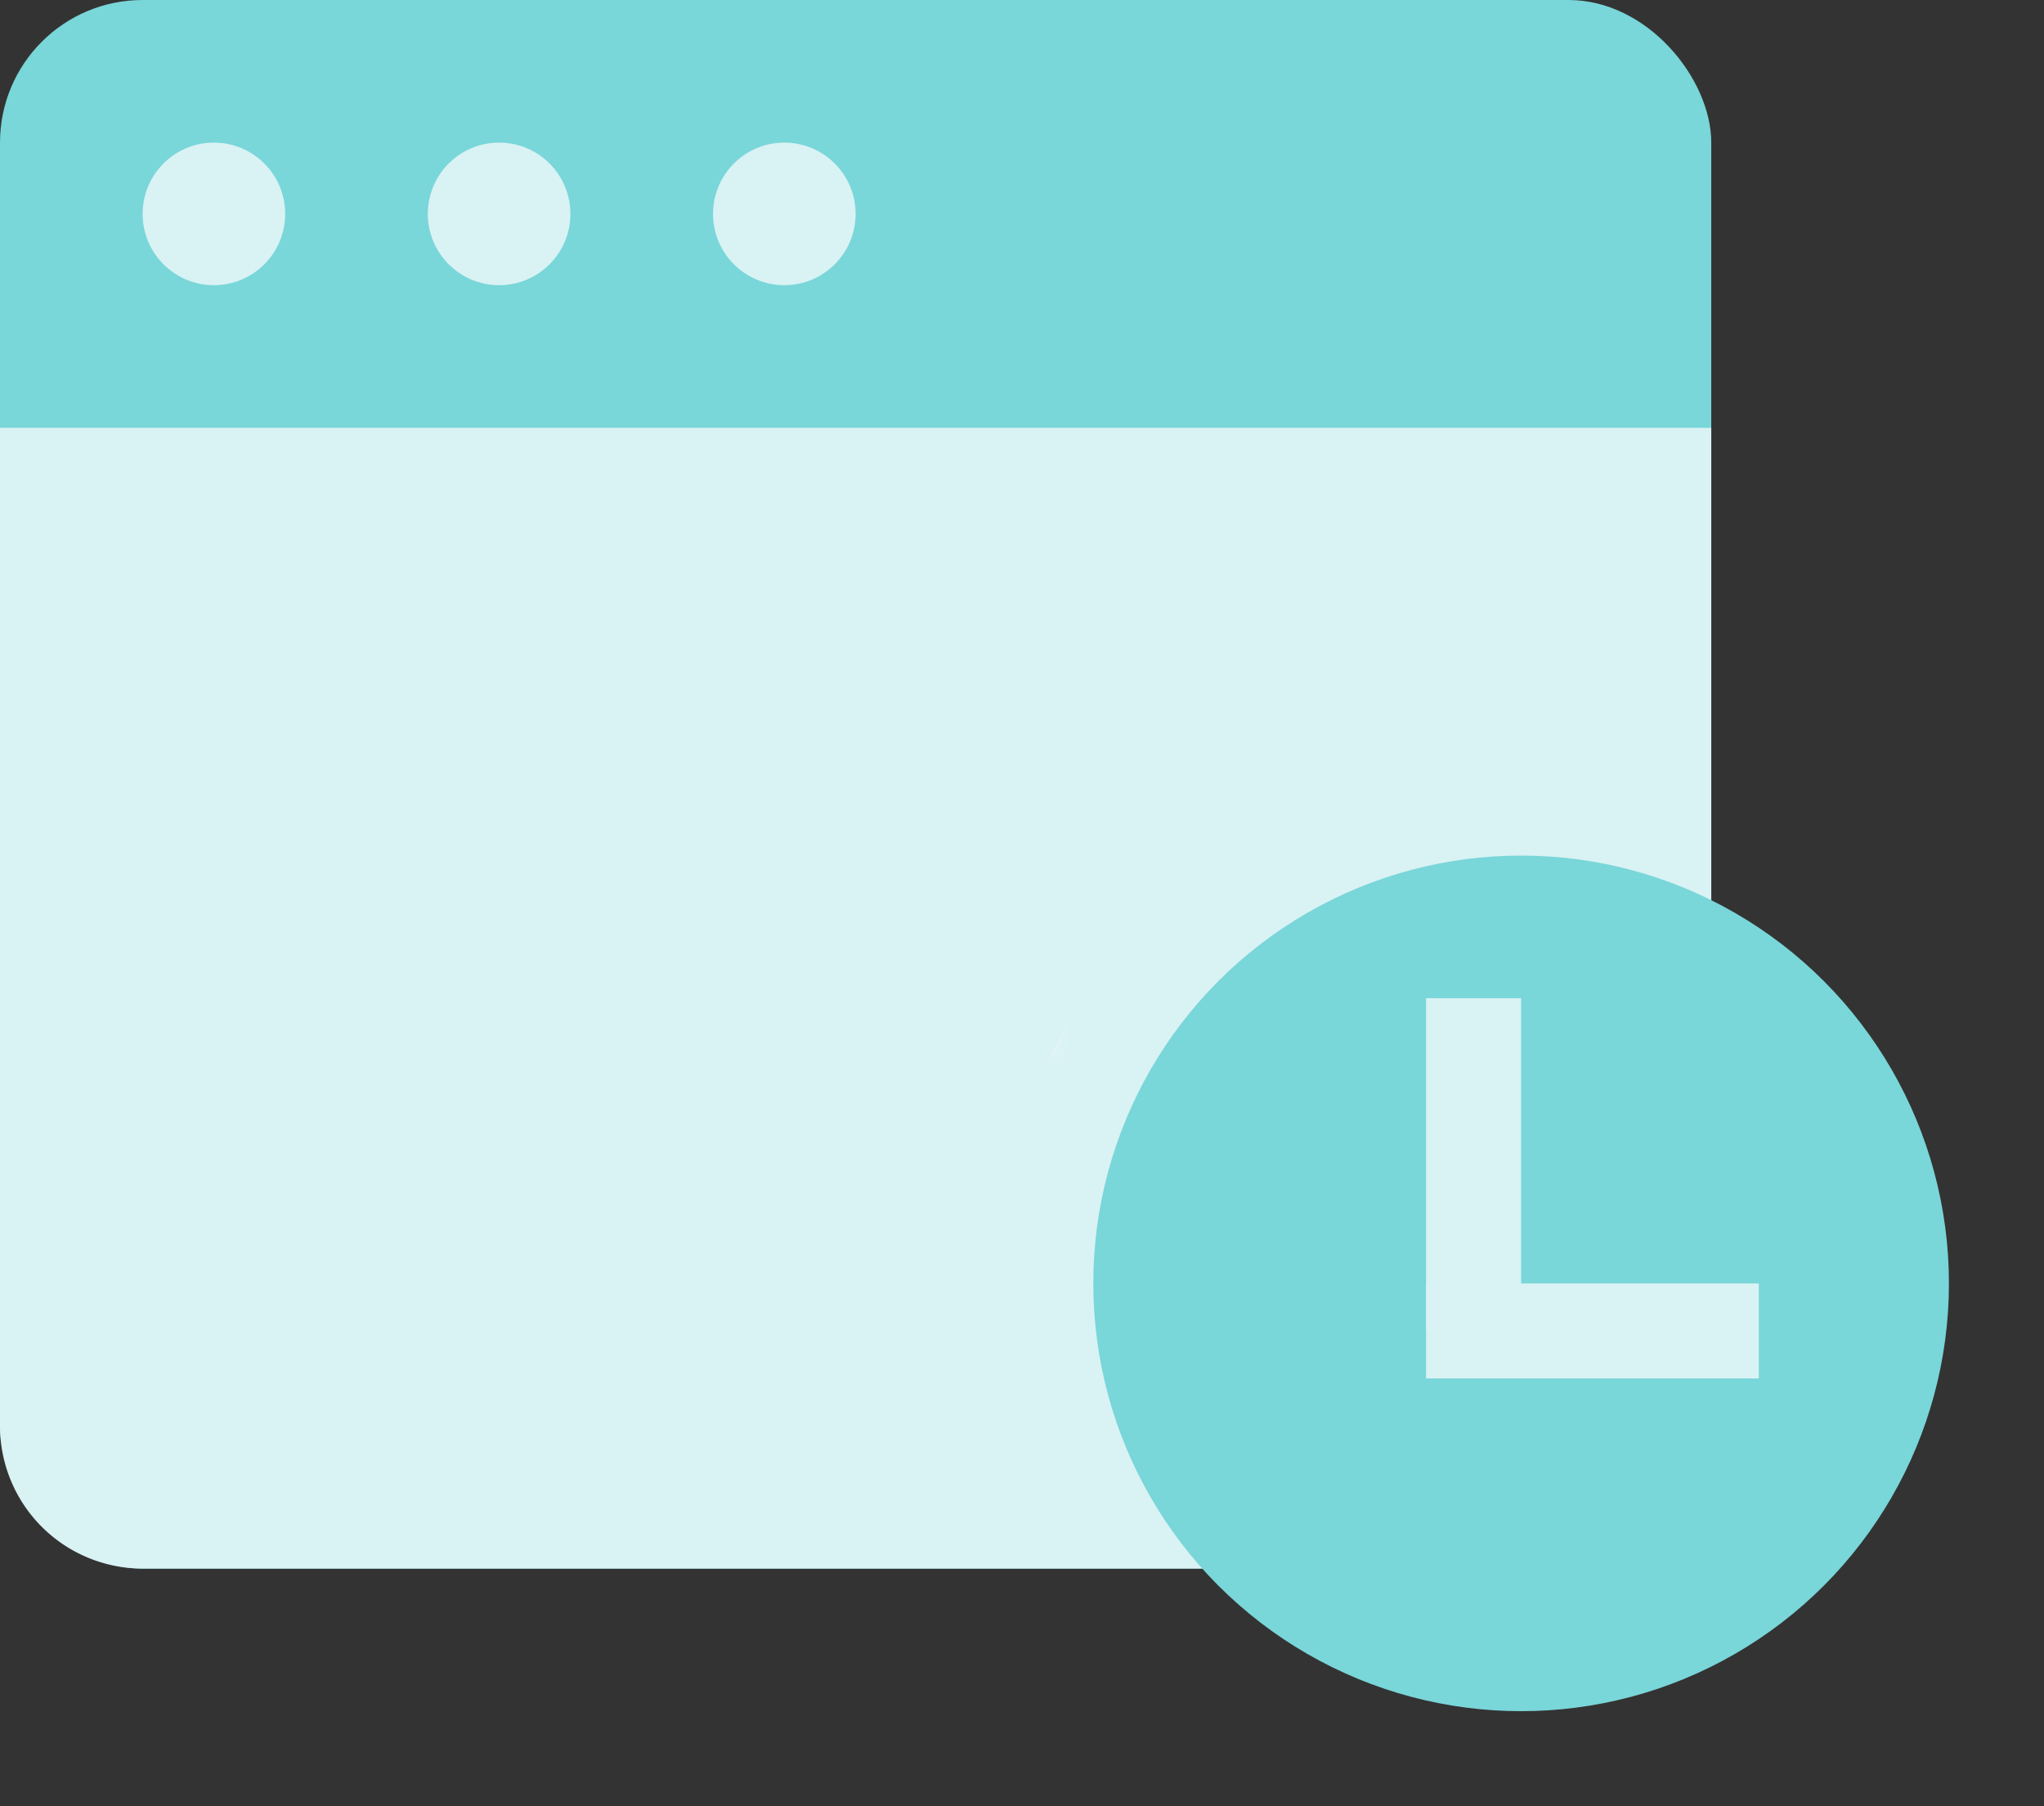 <svg width="43" height="38" viewBox="0 0 43 38" xmlns="http://www.w3.org/2000/svg" xmlns:xlink="http://www.w3.org/1999/xlink"><rect x="0" y="0" width="43" height="38" fill="#333333" stroke="none"/><title>1C125371-91DF-4033-89E5-328465443B8E</title><defs><circle id="a" cx="32" cy="27" r="9"/><mask id="b" x="-2" y="-2" width="22" height="22"><path fill="#fff" d="M21 16h22v22H21z"/><use xlink:href="#a"/></mask></defs><g fill="none" fill-rule="evenodd"><rect fill="#79D6D9" width="36" height="33" rx="3"/><path d="M0 9h36v21.009A2.999 2.999 0 0 1 32.993 33H3.007A3.001 3.001 0 0 1 0 30.009V9z" fill="#D9F2F4"/><circle fill="#D9F2F4" cx="4.5" cy="4.5" r="1.5"/><circle fill="#D9F2F4" cx="10.5" cy="4.5" r="1.5"/><circle fill="#D9F2F4" cx="16.5" cy="4.5" r="1.5"/><use fill="#79D6D9" xlink:href="#a"/><use stroke="#FFF" mask="url(#b)" stroke-width="4" xlink:href="#a"/><path fill="#D9F2F4" d="M30 21h2v6l-2 1z"/><path fill="#D9F2F4" d="M30 27h7v2h-7z"/></g></svg>